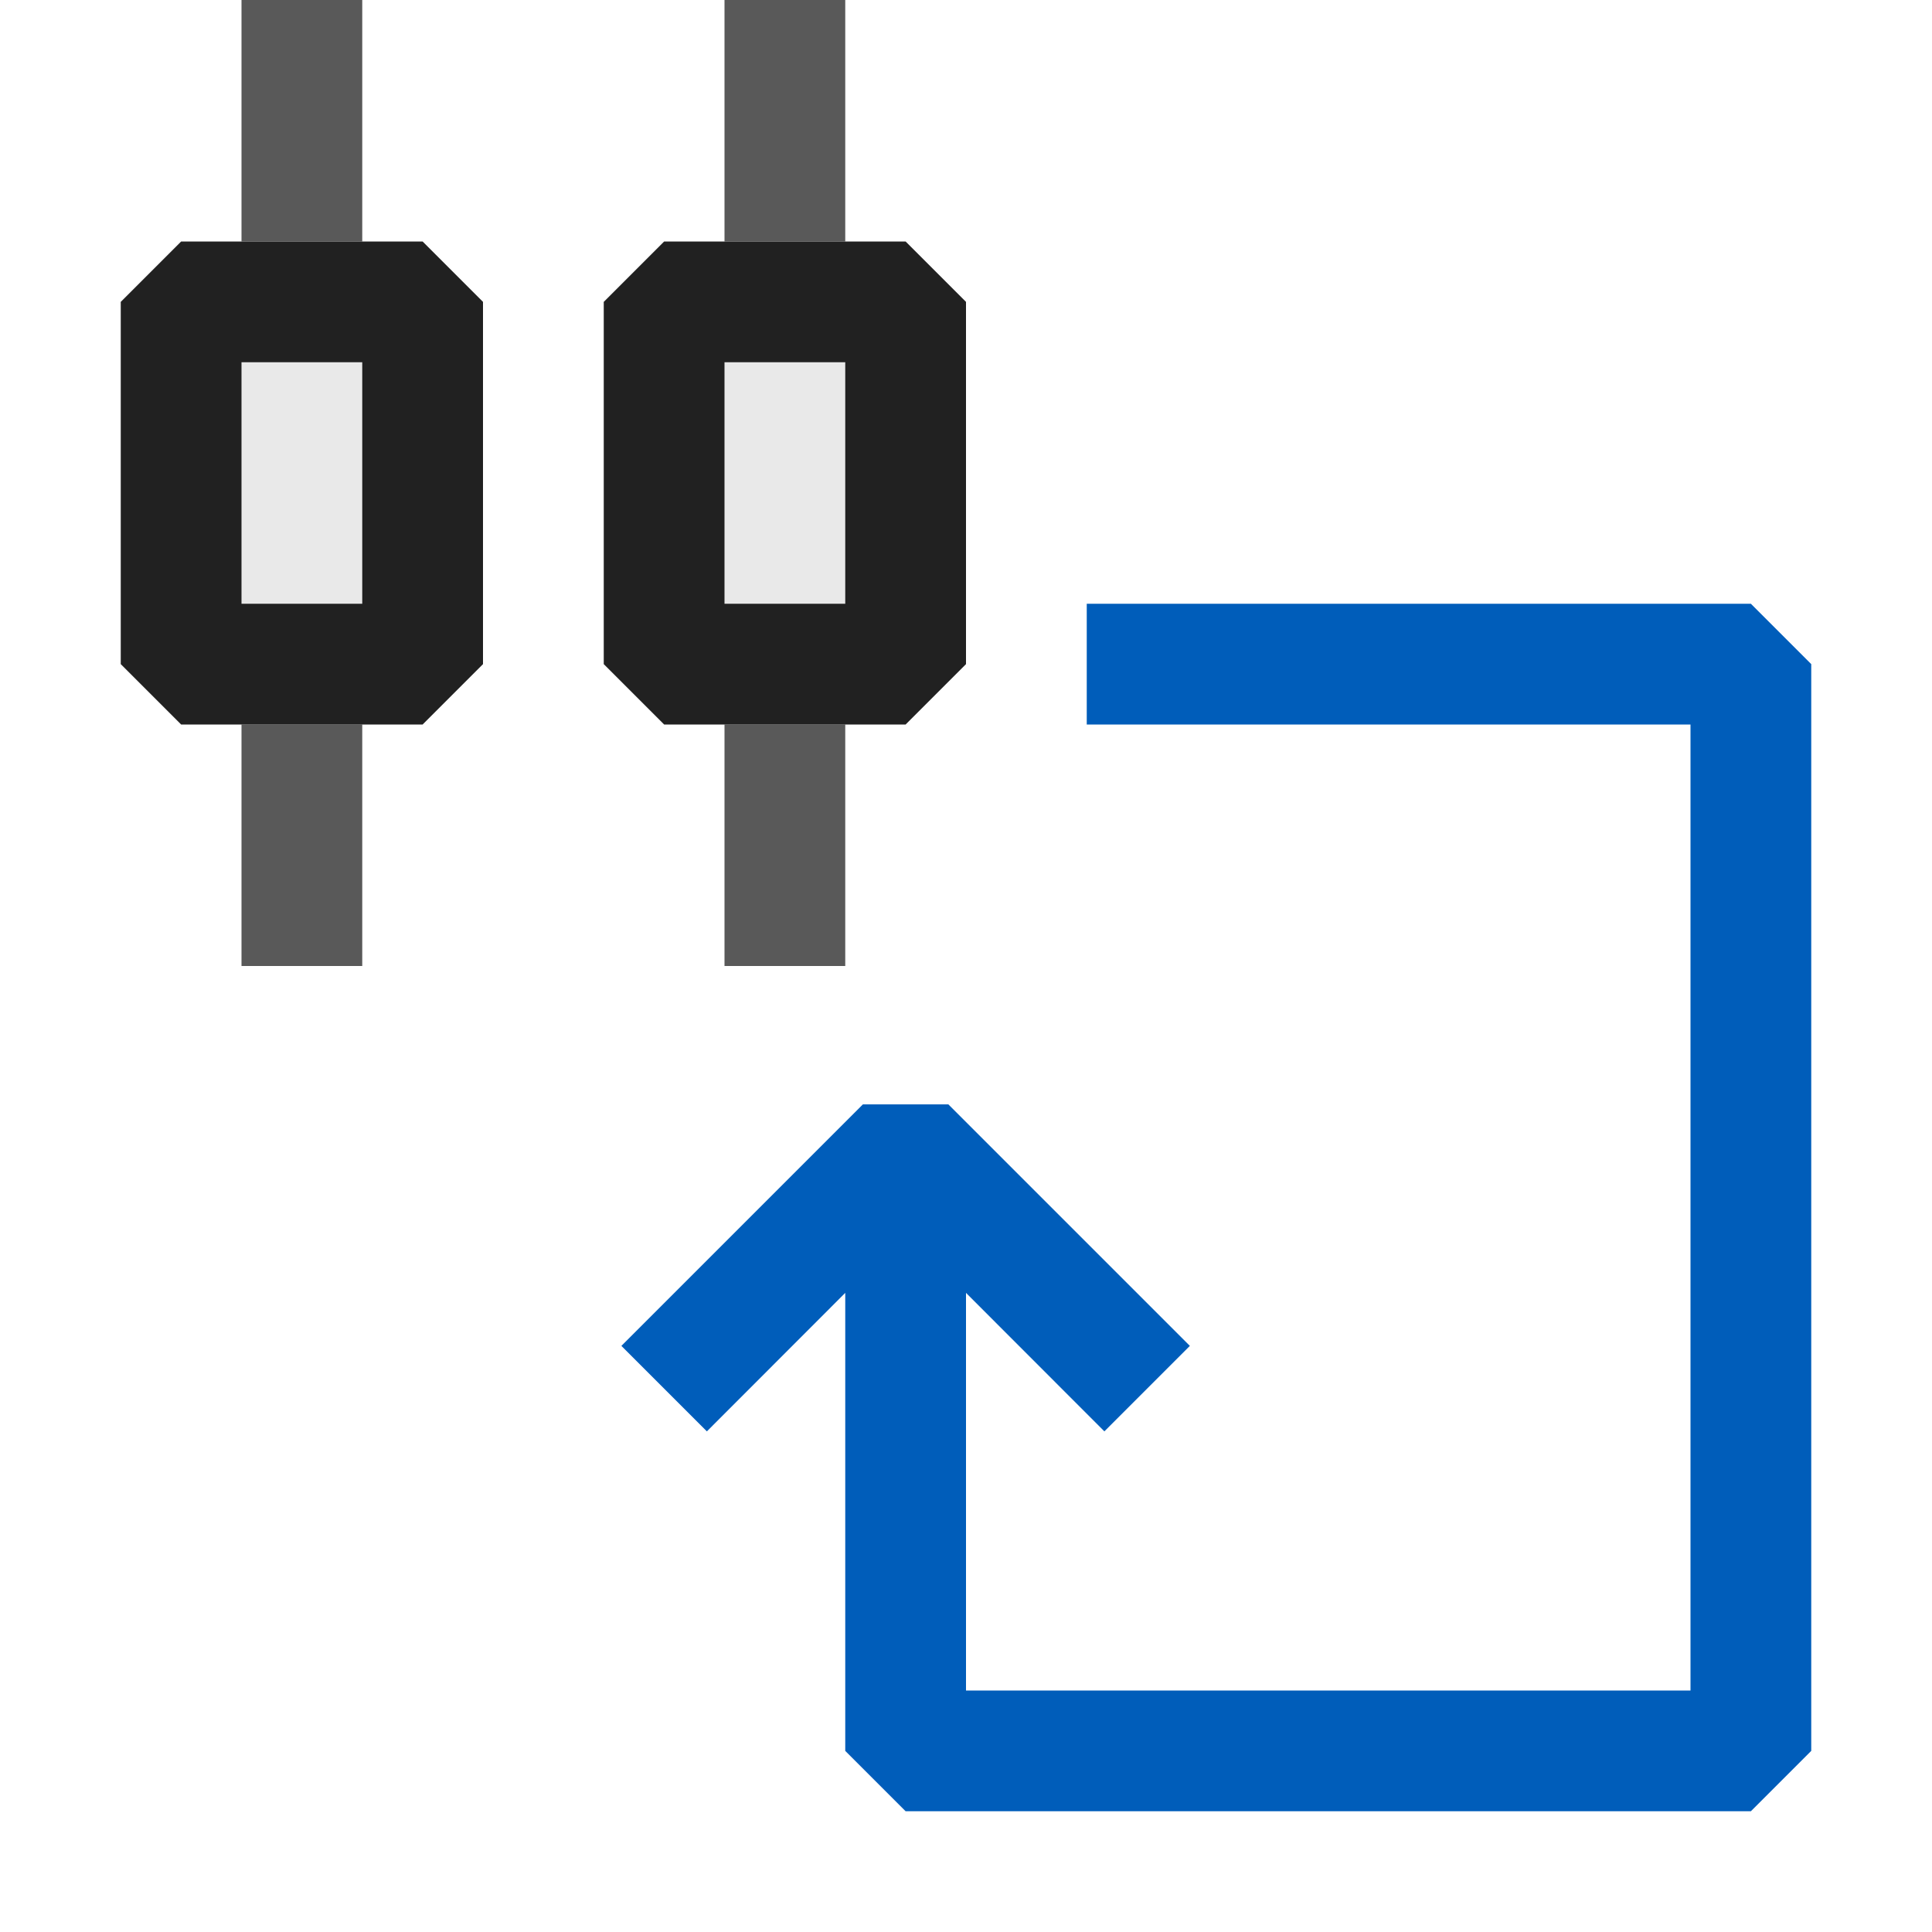 <svg xmlns="http://www.w3.org/2000/svg" viewBox="0 0 16 16">
  <defs>
    <style>.canvas{fill: none; opacity: 0;}.light-blue{fill: #005dba; opacity: 1;}.light-defaultgrey-10{fill: #212121; opacity: 0.1;}.light-defaultgrey{fill: #212121; opacity: 1;}.cls-1{opacity:0.75;}</style>
  </defs>
  <title>IconLightParallelForEach</title>
  <g id="canvas">
    <path class="canvas" d="M16,0V16H0V0Z" />
  </g>
  <g id="level-1">
    <path class="light-blue" d="M15,5.5v9l-.5.5h-7L7,14.5V10.707L5.854,11.854l-.708-.708,2-2h.708l2,2-.708.708L8,10.707V14h6V6H9V5h5.5Z" />
    <path class="light-defaultgrey-10" d="M1.5,2.5h2v3h-2Zm4,0v3h2v-3Z" />
    <path class="light-defaultgrey" d="M1.5,2,1,2.5v3l.5.5h2L4,5.5v-3L3.5,2ZM3,5H2V3H3ZM7.5,2h-2L5,2.5v3l.5.5h2L8,5.5v-3ZM7,5H6V3H7Z" />
    <g class="cls-1">
      <path class="light-defaultgrey" d="M6,6H7V8H6ZM6,0V2H7V0ZM2,2H3V0H2ZM2,8H3V6H2Z" />
    </g>
  </g>
</svg>
